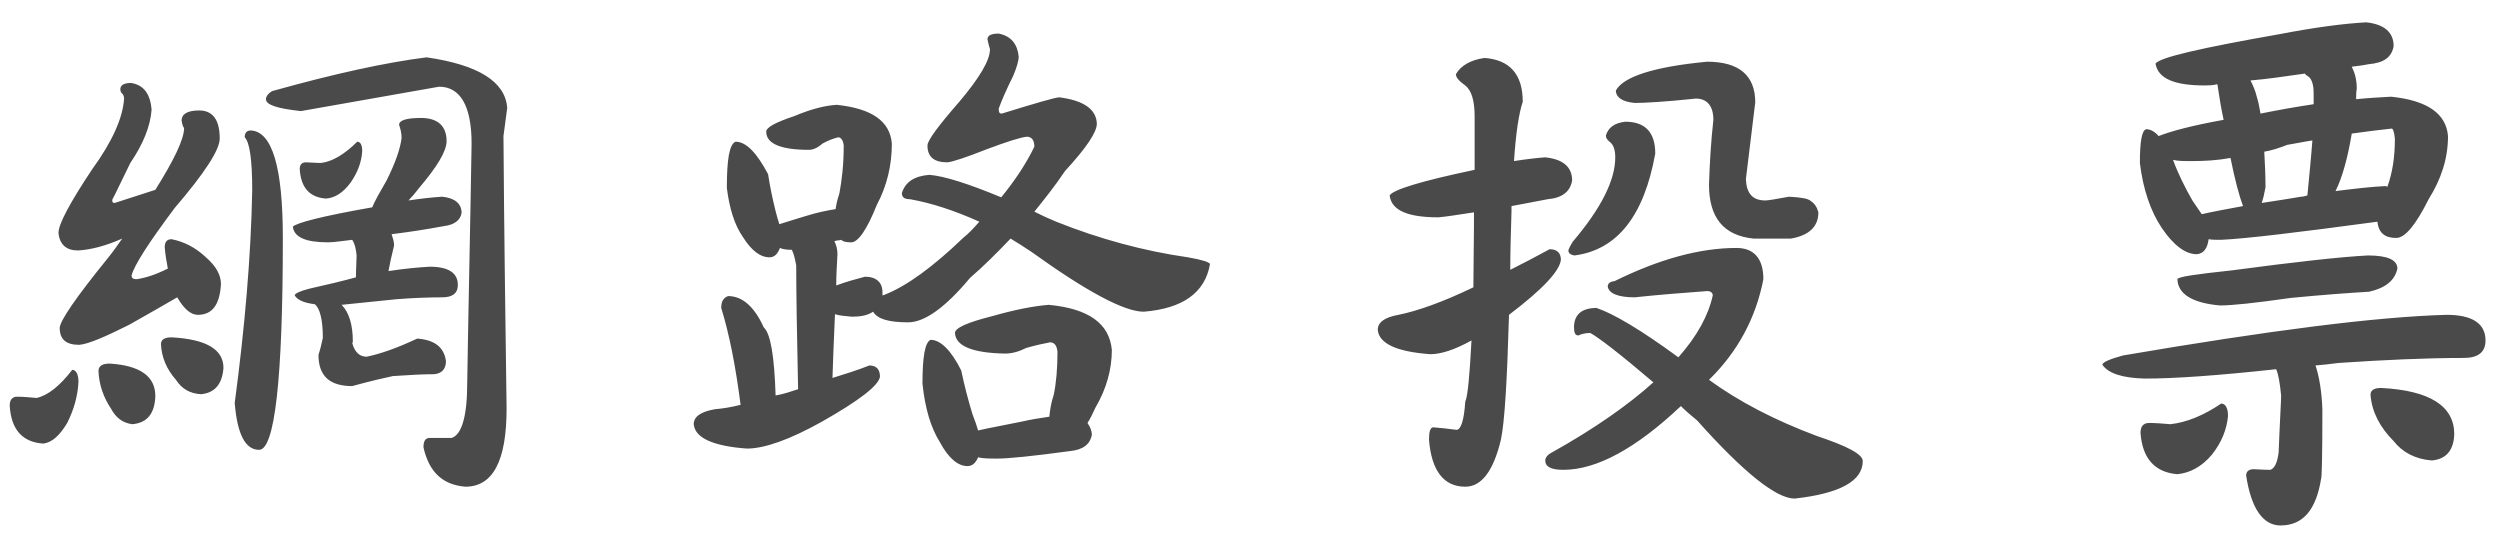 <svg xmlns="http://www.w3.org/2000/svg" width="88" height="19" viewBox="0 0 88 19">
  <path fill="#4A4A4A" fill-rule="evenodd" d="M250.61,1970.92 C251.05,1970.986 251.292,1971.294 251.336,1971.866 C251.292,1972.438 251.05,1973.054 250.588,1973.736 C250.28,1974.352 250.082,1974.792 249.95,1975.034 C249.95,1975.122 249.972,1975.144 250.038,1975.144 L251.468,1974.682 C252.128,1973.626 252.48,1972.9 252.48,1972.504 C252.436,1972.46 252.414,1972.372 252.392,1972.24 C252.392,1972.02 252.59,1971.888 253.008,1971.888 C253.492,1971.888 253.734,1972.218 253.734,1972.878 C253.734,1973.274 253.206,1974.088 252.15,1975.32 C251.226,1976.552 250.72,1977.344 250.632,1977.696 C250.632,1977.784 250.676,1977.828 250.808,1977.828 C251.116,1977.784 251.468,1977.674 251.908,1977.454 C251.864,1977.234 251.82,1976.97 251.798,1976.706 C251.798,1976.53 251.864,1976.42 252.04,1976.42 C252.48,1976.508 252.876,1976.706 253.25,1977.058 C253.602,1977.366 253.778,1977.674 253.778,1978.004 C253.734,1978.73 253.47,1979.082 252.964,1979.082 C252.722,1979.082 252.48,1978.884 252.238,1978.466 C251.82,1978.708 251.248,1979.038 250.544,1979.434 C249.664,1979.874 249.092,1980.116 248.784,1980.138 C248.322,1980.138 248.102,1979.94 248.102,1979.544 C248.102,1979.302 248.674,1978.466 249.818,1977.058 C249.994,1976.838 250.148,1976.618 250.302,1976.398 C249.708,1976.662 249.18,1976.794 248.74,1976.816 C248.344,1976.816 248.102,1976.618 248.058,1976.2 C248.058,1975.892 248.454,1975.144 249.246,1973.956 C249.95,1972.988 250.324,1972.152 250.368,1971.47 C250.368,1971.404 250.346,1971.36 250.324,1971.316 C250.258,1971.272 250.236,1971.206 250.236,1971.14 C250.236,1971.008 250.346,1970.92 250.61,1970.92 Z M248.542,1981.018 C248.102,1981.59 247.684,1981.92 247.288,1982.008 C247.046,1981.986 246.826,1981.964 246.606,1981.964 C246.43,1981.964 246.342,1982.074 246.342,1982.272 C246.386,1983.108 246.782,1983.57 247.53,1983.614 C247.838,1983.57 248.102,1983.328 248.366,1982.888 C248.608,1982.404 248.74,1981.92 248.762,1981.436 C248.762,1981.172 248.674,1981.018 248.542,1981.018 Z M252.04,1979.874 C253.25,1979.94 253.866,1980.292 253.866,1980.952 C253.822,1981.524 253.558,1981.832 253.074,1981.876 C252.678,1981.854 252.392,1981.678 252.194,1981.37 C251.864,1980.996 251.688,1980.578 251.666,1980.116 C251.666,1979.962 251.776,1979.874 252.04,1979.874 Z M249.862,1980.798 C249.598,1980.798 249.466,1980.886 249.466,1981.062 C249.488,1981.546 249.642,1981.986 249.906,1982.382 C250.082,1982.712 250.324,1982.888 250.654,1982.932 C251.182,1982.888 251.446,1982.558 251.468,1981.942 C251.468,1981.238 250.918,1980.864 249.862,1980.798 Z M254.834,1972.592 C255.582,1972.636 255.956,1973.89 255.956,1976.376 C255.956,1981.348 255.67,1983.834 255.12,1983.834 C254.636,1983.834 254.35,1983.284 254.262,1982.184 C254.614,1979.544 254.834,1977.036 254.878,1974.704 C254.878,1973.626 254.79,1973.01 254.614,1972.834 C254.614,1972.68 254.68,1972.592 254.834,1972.592 Z M261.016,1970.018 C262.842,1970.282 263.788,1970.876 263.854,1971.8 L263.722,1972.79 C263.744,1976.002 263.788,1979.192 263.832,1982.382 C263.832,1984.23 263.348,1985.132 262.38,1985.132 C261.588,1985.066 261.104,1984.626 260.906,1983.746 C260.906,1983.526 260.972,1983.416 261.126,1983.416 L261.896,1983.416 C262.248,1983.306 262.446,1982.668 262.446,1981.48 C262.49,1978.664 262.556,1975.848 262.6,1973.054 C262.6,1971.734 262.204,1971.052 261.456,1971.052 C259.828,1971.338 258.2,1971.624 256.594,1971.91 C255.758,1971.822 255.362,1971.69 255.362,1971.492 C255.362,1971.404 255.428,1971.294 255.582,1971.206 C257.782,1970.59 259.608,1970.194 261.016,1970.018 Z M258.574,1972.988 C258.684,1972.988 258.75,1973.098 258.75,1973.318 C258.728,1973.692 258.596,1974.066 258.332,1974.44 C258.068,1974.792 257.782,1974.968 257.474,1974.99 C256.902,1974.946 256.594,1974.616 256.55,1973.956 C256.55,1973.802 256.616,1973.714 256.77,1973.714 C256.924,1973.714 257.1,1973.736 257.298,1973.736 C257.694,1973.692 258.134,1973.428 258.574,1972.988 Z M260.818,1972.152 C261.412,1972.152 261.72,1972.438 261.72,1972.966 C261.72,1973.318 261.39,1973.868 260.752,1974.616 C260.62,1974.792 260.488,1974.946 260.378,1975.056 C260.818,1974.99 261.214,1974.946 261.566,1974.924 C262.006,1974.968 262.248,1975.166 262.248,1975.496 C262.204,1975.76 261.984,1975.914 261.632,1975.958 C260.928,1976.09 260.312,1976.178 259.784,1976.244 C259.828,1976.376 259.872,1976.508 259.872,1976.64 C259.784,1976.992 259.718,1977.3 259.674,1977.542 C260.246,1977.454 260.73,1977.41 261.126,1977.388 C261.786,1977.388 262.116,1977.608 262.116,1978.026 C262.116,1978.334 261.918,1978.466 261.566,1978.466 C261.082,1978.466 260.532,1978.488 259.96,1978.532 C259.124,1978.62 258.486,1978.686 258.024,1978.73 C258.288,1978.994 258.42,1979.434 258.42,1980.028 C258.42,1980.05 258.398,1980.072 258.398,1980.072 C258.486,1980.402 258.662,1980.556 258.904,1980.556 C259.344,1980.468 259.938,1980.27 260.686,1979.918 C261.302,1979.962 261.632,1980.226 261.698,1980.71 C261.698,1980.996 261.544,1981.15 261.28,1981.172 C260.928,1981.172 260.444,1981.194 259.828,1981.238 C259.52,1981.304 259.036,1981.414 258.398,1981.59 C257.606,1981.59 257.21,1981.238 257.21,1980.49 C257.276,1980.292 257.32,1980.094 257.364,1979.896 C257.364,1979.236 257.254,1978.84 257.078,1978.708 C256.726,1978.664 256.484,1978.576 256.374,1978.4 C256.374,1978.334 256.55,1978.246 256.902,1978.158 C257.496,1978.026 258.046,1977.894 258.53,1977.762 C258.53,1977.432 258.552,1977.168 258.552,1976.992 C258.53,1976.75 258.486,1976.574 258.398,1976.442 C258.024,1976.486 257.738,1976.53 257.54,1976.53 C256.77,1976.53 256.352,1976.354 256.308,1975.98 C256.418,1975.848 257.342,1975.606 259.102,1975.298 C259.19,1975.078 259.366,1974.77 259.608,1974.352 C259.916,1973.736 260.092,1973.23 260.136,1972.856 C260.136,1972.68 260.092,1972.526 260.048,1972.394 C260.048,1972.24 260.29,1972.152 260.818,1972.152 Z M271.893,1972.988 C272.267,1972.988 272.641,1973.384 273.037,1974.132 C273.103,1974.572 273.191,1974.99 273.301,1975.43 C273.345,1975.606 273.389,1975.76 273.433,1975.892 C273.697,1975.804 274.005,1975.716 274.357,1975.606 C274.775,1975.474 275.127,1975.408 275.391,1975.364 L275.413,1975.364 C275.435,1975.188 275.479,1975.012 275.545,1974.814 C275.633,1974.352 275.699,1973.78 275.699,1973.12 C275.677,1972.944 275.611,1972.834 275.501,1972.834 C275.325,1972.878 275.149,1972.944 274.951,1973.054 C274.775,1973.208 274.621,1973.274 274.467,1973.274 C273.477,1973.274 272.971,1973.054 272.971,1972.636 C272.971,1972.482 273.301,1972.306 273.961,1972.086 C274.533,1971.844 275.039,1971.712 275.457,1971.69 C276.689,1971.822 277.327,1972.262 277.393,1973.054 C277.393,1973.824 277.217,1974.55 276.865,1975.21 C276.513,1976.09 276.205,1976.53 275.963,1976.53 C275.787,1976.53 275.677,1976.508 275.611,1976.442 C275.545,1976.464 275.501,1976.464 275.457,1976.464 C275.413,1976.486 275.369,1976.486 275.369,1976.486 C275.435,1976.618 275.479,1976.772 275.479,1976.948 C275.457,1977.344 275.435,1977.696 275.435,1978.048 C275.787,1977.916 276.117,1977.828 276.447,1977.74 C276.843,1977.74 277.063,1977.938 277.063,1978.29 L277.063,1978.4 C277.085,1978.4 277.107,1978.378 277.129,1978.378 C277.921,1978.07 278.845,1977.388 279.901,1976.376 C280.121,1976.2 280.297,1976.002 280.473,1975.804 C279.593,1975.408 278.779,1975.144 278.031,1975.012 C277.833,1975.012 277.745,1974.946 277.745,1974.792 C277.877,1974.396 278.185,1974.198 278.713,1974.154 C279.241,1974.198 280.077,1974.462 281.243,1974.946 C281.727,1974.352 282.123,1973.758 282.409,1973.164 C282.409,1972.944 282.321,1972.812 282.145,1972.812 C281.925,1972.834 281.441,1972.988 280.737,1973.252 C280.011,1973.538 279.549,1973.692 279.351,1973.714 C278.867,1973.714 278.647,1973.516 278.647,1973.12 C278.647,1972.944 279.021,1972.438 279.769,1971.58 C280.473,1970.744 280.847,1970.128 280.847,1969.732 C280.803,1969.6 280.781,1969.49 280.759,1969.38 C280.759,1969.248 280.891,1969.182 281.155,1969.182 C281.595,1969.27 281.815,1969.556 281.859,1969.996 C281.859,1970.128 281.793,1970.37 281.661,1970.678 C281.397,1971.206 281.243,1971.58 281.155,1971.822 C281.155,1971.954 281.177,1971.998 281.265,1971.998 C282.475,1971.624 283.157,1971.426 283.289,1971.426 C284.147,1971.536 284.587,1971.844 284.609,1972.35 C284.609,1972.658 284.235,1973.208 283.487,1974.022 C283.135,1974.55 282.761,1975.012 282.409,1975.452 C282.673,1975.584 282.915,1975.694 283.179,1975.804 C284.719,1976.42 286.281,1976.838 287.821,1977.058 C288.327,1977.146 288.591,1977.234 288.591,1977.3 C288.415,1978.312 287.623,1978.862 286.259,1978.972 C285.577,1978.972 284.257,1978.268 282.299,1976.86 C282.035,1976.684 281.793,1976.53 281.573,1976.398 C281.089,1976.904 280.627,1977.366 280.143,1977.784 C279.263,1978.84 278.537,1979.346 277.965,1979.346 C277.305,1979.346 276.887,1979.236 276.733,1978.972 C276.535,1979.104 276.293,1979.148 275.985,1979.148 C275.721,1979.126 275.523,1979.104 275.391,1979.06 C275.347,1979.962 275.325,1980.71 275.303,1981.304 C275.721,1981.172 276.161,1981.04 276.601,1980.864 C276.843,1980.864 276.975,1980.996 276.975,1981.26 C276.931,1981.568 276.249,1982.096 274.929,1982.844 C273.785,1983.482 272.905,1983.79 272.289,1983.79 C271.101,1983.702 270.463,1983.416 270.419,1982.932 C270.419,1982.668 270.661,1982.492 271.167,1982.404 C271.431,1982.382 271.717,1982.338 272.069,1982.25 C271.893,1980.886 271.673,1979.764 271.387,1978.84 C271.387,1978.62 271.453,1978.488 271.629,1978.422 C272.135,1978.422 272.553,1978.796 272.883,1979.522 C273.125,1979.742 273.257,1980.534 273.301,1981.92 C273.565,1981.876 273.829,1981.788 274.093,1981.7 C274.049,1979.72 274.027,1978.268 274.027,1977.344 C273.983,1977.102 273.939,1976.926 273.873,1976.794 C273.697,1976.794 273.543,1976.772 273.455,1976.728 C273.367,1976.948 273.257,1977.058 273.081,1977.058 C272.773,1977.058 272.465,1976.838 272.157,1976.354 C271.849,1975.914 271.673,1975.32 271.585,1974.616 C271.585,1973.604 271.673,1973.076 271.893,1972.988 Z M278.757,1979.962 C279.109,1979.962 279.483,1980.336 279.835,1981.04 C279.945,1981.568 280.077,1982.074 280.231,1982.58 C280.319,1982.8 280.385,1982.998 280.429,1983.152 C280.803,1983.064 281.309,1982.976 281.947,1982.844 C282.321,1982.756 282.651,1982.712 282.937,1982.668 C282.959,1982.426 283.003,1982.162 283.091,1981.898 C283.179,1981.48 283.223,1980.974 283.223,1980.38 C283.201,1980.16 283.113,1980.05 282.959,1980.05 C282.717,1980.094 282.431,1980.16 282.123,1980.248 C281.859,1980.38 281.617,1980.446 281.375,1980.446 C280.231,1980.424 279.637,1980.182 279.615,1979.72 C279.615,1979.544 280.055,1979.346 280.935,1979.126 C281.705,1978.906 282.365,1978.774 282.915,1978.73 C284.323,1978.862 285.049,1979.39 285.137,1980.314 C285.137,1981.018 284.939,1981.7 284.565,1982.338 C284.455,1982.58 284.367,1982.756 284.279,1982.888 C284.367,1983.02 284.433,1983.152 284.433,1983.306 C284.367,1983.658 284.103,1983.834 283.663,1983.878 C282.365,1984.054 281.507,1984.142 281.111,1984.142 C280.847,1984.142 280.605,1984.142 280.429,1984.098 C280.341,1984.296 280.231,1984.406 280.055,1984.406 C279.725,1984.406 279.395,1984.142 279.087,1983.57 C278.757,1983.042 278.559,1982.36 278.471,1981.502 C278.471,1980.556 278.559,1980.05 278.757,1979.962 Z M298.259,1970.04 C299.139,1970.106 299.601,1970.612 299.601,1971.58 C299.469,1971.976 299.359,1972.658 299.293,1973.67 C299.711,1973.604 300.085,1973.56 300.393,1973.538 C301.009,1973.604 301.339,1973.868 301.339,1974.352 C301.273,1974.748 300.987,1974.968 300.481,1975.012 C299.997,1975.1 299.579,1975.188 299.205,1975.254 L299.205,1975.43 C299.183,1976.178 299.161,1976.882 299.161,1977.498 C299.601,1977.278 300.063,1977.036 300.547,1976.772 C300.811,1976.772 300.943,1976.904 300.943,1977.146 C300.899,1977.542 300.305,1978.18 299.117,1979.082 C299.051,1981.392 298.963,1982.866 298.831,1983.482 C298.567,1984.582 298.149,1985.132 297.577,1985.132 C296.829,1985.132 296.389,1984.582 296.301,1983.482 C296.301,1983.196 296.345,1983.042 296.455,1983.042 C296.697,1983.064 296.961,1983.086 297.269,1983.13 C297.423,1983.13 297.533,1982.8 297.577,1982.14 C297.665,1981.942 297.731,1981.216 297.797,1979.984 C297.203,1980.314 296.719,1980.468 296.345,1980.468 C295.157,1980.38 294.541,1980.094 294.497,1979.61 C294.497,1979.346 294.739,1979.17 295.223,1979.082 C295.883,1978.95 296.763,1978.642 297.863,1978.114 C297.863,1977.344 297.885,1976.464 297.885,1975.474 C297.313,1975.562 296.895,1975.628 296.631,1975.65 C295.553,1975.65 294.981,1975.408 294.915,1974.88 C295.025,1974.682 296.015,1974.374 297.907,1973.978 L297.907,1972.108 C297.907,1971.536 297.797,1971.184 297.577,1971.008 C297.357,1970.854 297.247,1970.722 297.247,1970.612 C297.423,1970.304 297.775,1970.106 298.259,1970.04 Z M306.091,1970.172 C307.213,1970.172 307.785,1970.656 307.785,1971.602 C307.675,1972.482 307.565,1973.384 307.455,1974.308 C307.477,1974.814 307.697,1975.056 308.137,1975.056 C308.225,1975.056 308.511,1975.012 308.973,1974.924 C309.391,1974.946 309.655,1974.99 309.743,1975.078 C309.875,1975.166 309.963,1975.298 310.007,1975.474 C310.007,1975.98 309.677,1976.288 309.039,1976.398 L307.719,1976.398 C306.663,1976.288 306.157,1975.65 306.157,1974.506 C306.179,1973.78 306.223,1973.01 306.311,1972.218 C306.311,1971.734 306.091,1971.47 305.695,1971.47 C304.639,1971.58 303.913,1971.624 303.539,1971.624 C303.099,1971.58 302.879,1971.426 302.879,1971.184 C303.143,1970.7 304.221,1970.348 306.091,1970.172 Z M303.209,1972.284 C303.913,1972.284 304.265,1972.658 304.265,1973.406 C303.869,1975.606 302.923,1976.794 301.427,1976.992 C301.273,1976.97 301.207,1976.904 301.207,1976.816 C301.207,1976.794 301.251,1976.684 301.361,1976.508 C302.351,1975.342 302.857,1974.352 302.857,1973.538 C302.857,1973.274 302.791,1973.098 302.681,1973.01 C302.571,1972.922 302.527,1972.856 302.527,1972.768 C302.615,1972.482 302.835,1972.328 303.209,1972.284 Z M307.125,1976.728 C307.741,1976.728 308.071,1977.102 308.071,1977.828 C307.807,1979.192 307.169,1980.38 306.157,1981.37 C307.213,1982.14 308.489,1982.8 309.963,1983.35 C311.019,1983.702 311.569,1983.988 311.569,1984.23 C311.569,1984.934 310.755,1985.374 309.171,1985.55 C308.533,1985.55 307.389,1984.648 305.739,1982.8 C305.519,1982.624 305.321,1982.448 305.167,1982.294 C303.583,1983.79 302.197,1984.538 301.031,1984.538 C300.591,1984.538 300.393,1984.428 300.393,1984.208 C300.393,1984.12 300.459,1984.01 300.635,1983.922 C302.131,1983.086 303.319,1982.25 304.199,1981.458 C303.011,1980.446 302.263,1979.874 301.977,1979.72 C301.801,1979.72 301.647,1979.764 301.559,1979.808 C301.449,1979.808 301.405,1979.72 301.405,1979.522 C301.405,1979.082 301.669,1978.84 302.197,1978.84 C302.791,1979.038 303.759,1979.61 305.079,1980.578 C305.739,1979.83 306.135,1979.104 306.289,1978.4 C306.289,1978.312 306.223,1978.246 306.091,1978.246 C305.211,1978.312 304.353,1978.378 303.539,1978.466 C302.967,1978.466 302.637,1978.334 302.593,1978.092 C302.593,1977.982 302.659,1977.916 302.835,1977.894 C304.397,1977.124 305.827,1976.728 307.125,1976.728 Z M329.288,1968.786 C329.926,1968.852 330.256,1969.138 330.256,1969.622 C330.19,1970.018 329.904,1970.216 329.376,1970.26 C329.156,1970.304 328.958,1970.326 328.782,1970.348 C328.892,1970.568 328.958,1970.81 328.958,1971.118 C328.936,1971.25 328.936,1971.382 328.936,1971.492 C329.354,1971.448 329.772,1971.426 330.168,1971.404 C331.444,1971.536 332.104,1971.998 332.17,1972.79 C332.17,1973.582 331.928,1974.308 331.488,1975.012 C331.026,1975.936 330.652,1976.376 330.344,1976.376 C329.948,1976.376 329.728,1976.2 329.684,1975.804 C326.912,1976.178 325.086,1976.398 324.184,1976.442 C324.008,1976.442 323.876,1976.442 323.744,1976.42 C323.7,1976.75 323.568,1976.926 323.326,1976.948 C322.93,1976.948 322.512,1976.64 322.094,1976.024 C321.698,1975.43 321.434,1974.66 321.324,1973.736 C321.324,1972.988 321.39,1972.592 321.544,1972.548 C321.698,1972.548 321.852,1972.636 321.984,1972.79 C322.424,1972.614 323.172,1972.416 324.272,1972.218 C324.184,1971.822 324.118,1971.404 324.052,1970.964 C323.876,1971.008 323.722,1971.008 323.612,1971.008 C322.534,1971.008 321.962,1970.766 321.874,1970.238 C322.028,1970.018 323.48,1969.688 326.23,1969.204 C327.484,1968.962 328.496,1968.83 329.288,1968.786 Z M324.514,1973.56 C324.03,1973.648 323.59,1973.67 323.15,1973.67 C322.864,1973.67 322.644,1973.67 322.49,1973.626 C322.666,1974.11 322.908,1974.594 323.172,1975.056 C323.304,1975.254 323.414,1975.408 323.502,1975.54 C323.876,1975.452 324.36,1975.364 324.954,1975.254 C324.822,1974.902 324.668,1974.33 324.514,1973.56 Z M330.036,1974.572 C330.212,1974.088 330.3,1973.538 330.3,1972.878 C330.278,1972.658 330.234,1972.526 330.19,1972.526 C329.75,1972.57 329.266,1972.636 328.782,1972.702 C328.628,1973.626 328.43,1974.286 328.21,1974.726 C328.914,1974.638 329.486,1974.572 329.97,1974.55 C329.992,1974.55 330.014,1974.572 330.036,1974.572 Z M325.614,1975.144 C326.032,1975.078 326.494,1975.012 327,1974.924 C327.066,1974.924 327.132,1974.902 327.22,1974.88 C327.286,1974.176 327.352,1973.538 327.396,1972.944 C327.088,1972.988 326.802,1973.054 326.516,1973.098 C326.23,1973.208 325.966,1973.296 325.702,1973.34 C325.724,1973.736 325.746,1974.154 325.746,1974.594 C325.702,1974.836 325.658,1975.012 325.614,1975.144 Z M325.57,1971.998 C326.23,1971.866 326.846,1971.756 327.44,1971.668 L327.44,1971.272 C327.44,1970.986 327.374,1970.788 327.264,1970.7 C327.198,1970.656 327.154,1970.634 327.132,1970.59 C326.384,1970.7 325.746,1970.788 325.218,1970.832 C325.306,1971.008 325.394,1971.206 325.438,1971.404 C325.482,1971.536 325.526,1971.734 325.57,1971.998 Z M329.354,1976.992 C328.452,1977.036 326.846,1977.212 324.536,1977.52 C323.304,1977.652 322.666,1977.74 322.644,1977.828 C322.666,1978.356 323.172,1978.664 324.14,1978.752 C324.58,1978.752 325.394,1978.664 326.626,1978.488 C327.748,1978.378 328.672,1978.312 329.398,1978.268 C329.97,1978.136 330.3,1977.872 330.388,1977.454 C330.388,1977.146 330.036,1976.992 329.354,1976.992 Z M326.12,1980.996 C324.096,1981.216 322.556,1981.326 321.5,1981.326 C320.708,1981.304 320.224,1981.15 320.004,1980.842 C320.004,1980.754 320.246,1980.644 320.73,1980.512 C325.878,1979.632 329.662,1979.148 332.126,1979.082 C333.028,1979.082 333.49,1979.39 333.49,1979.984 C333.49,1980.402 333.226,1980.6 332.72,1980.6 C331.4,1980.6 329.948,1980.666 328.32,1980.776 C328.012,1980.82 327.748,1980.842 327.506,1980.864 C327.638,1981.26 327.726,1981.788 327.748,1982.426 C327.748,1984.054 327.726,1984.846 327.704,1984.846 C327.528,1985.946 327.066,1986.496 326.274,1986.496 C325.658,1986.496 325.24,1985.902 325.064,1984.736 C325.064,1984.604 325.152,1984.516 325.328,1984.516 C325.46,1984.516 325.658,1984.538 325.922,1984.538 C326.076,1984.472 326.164,1984.274 326.208,1983.922 C326.252,1982.778 326.296,1982.118 326.296,1981.92 C326.252,1981.502 326.208,1981.194 326.12,1980.996 Z M324.184,1982.206 C324.338,1982.206 324.426,1982.36 324.426,1982.646 C324.382,1983.108 324.206,1983.57 323.854,1984.01 C323.502,1984.428 323.084,1984.648 322.644,1984.692 C321.852,1984.626 321.412,1984.142 321.346,1983.24 C321.346,1983.02 321.434,1982.888 321.654,1982.888 C321.874,1982.888 322.138,1982.91 322.402,1982.932 C322.974,1982.866 323.568,1982.624 324.184,1982.206 Z M329.816,1981.656 C331.532,1981.744 332.39,1982.294 332.39,1983.284 C332.368,1983.856 332.104,1984.164 331.598,1984.208 C331.026,1984.164 330.564,1983.922 330.256,1983.526 C329.772,1983.042 329.486,1982.492 329.442,1981.898 C329.442,1981.744 329.552,1981.656 329.816,1981.656 Z" transform="translate(-246 -1968)"/>
</svg>
